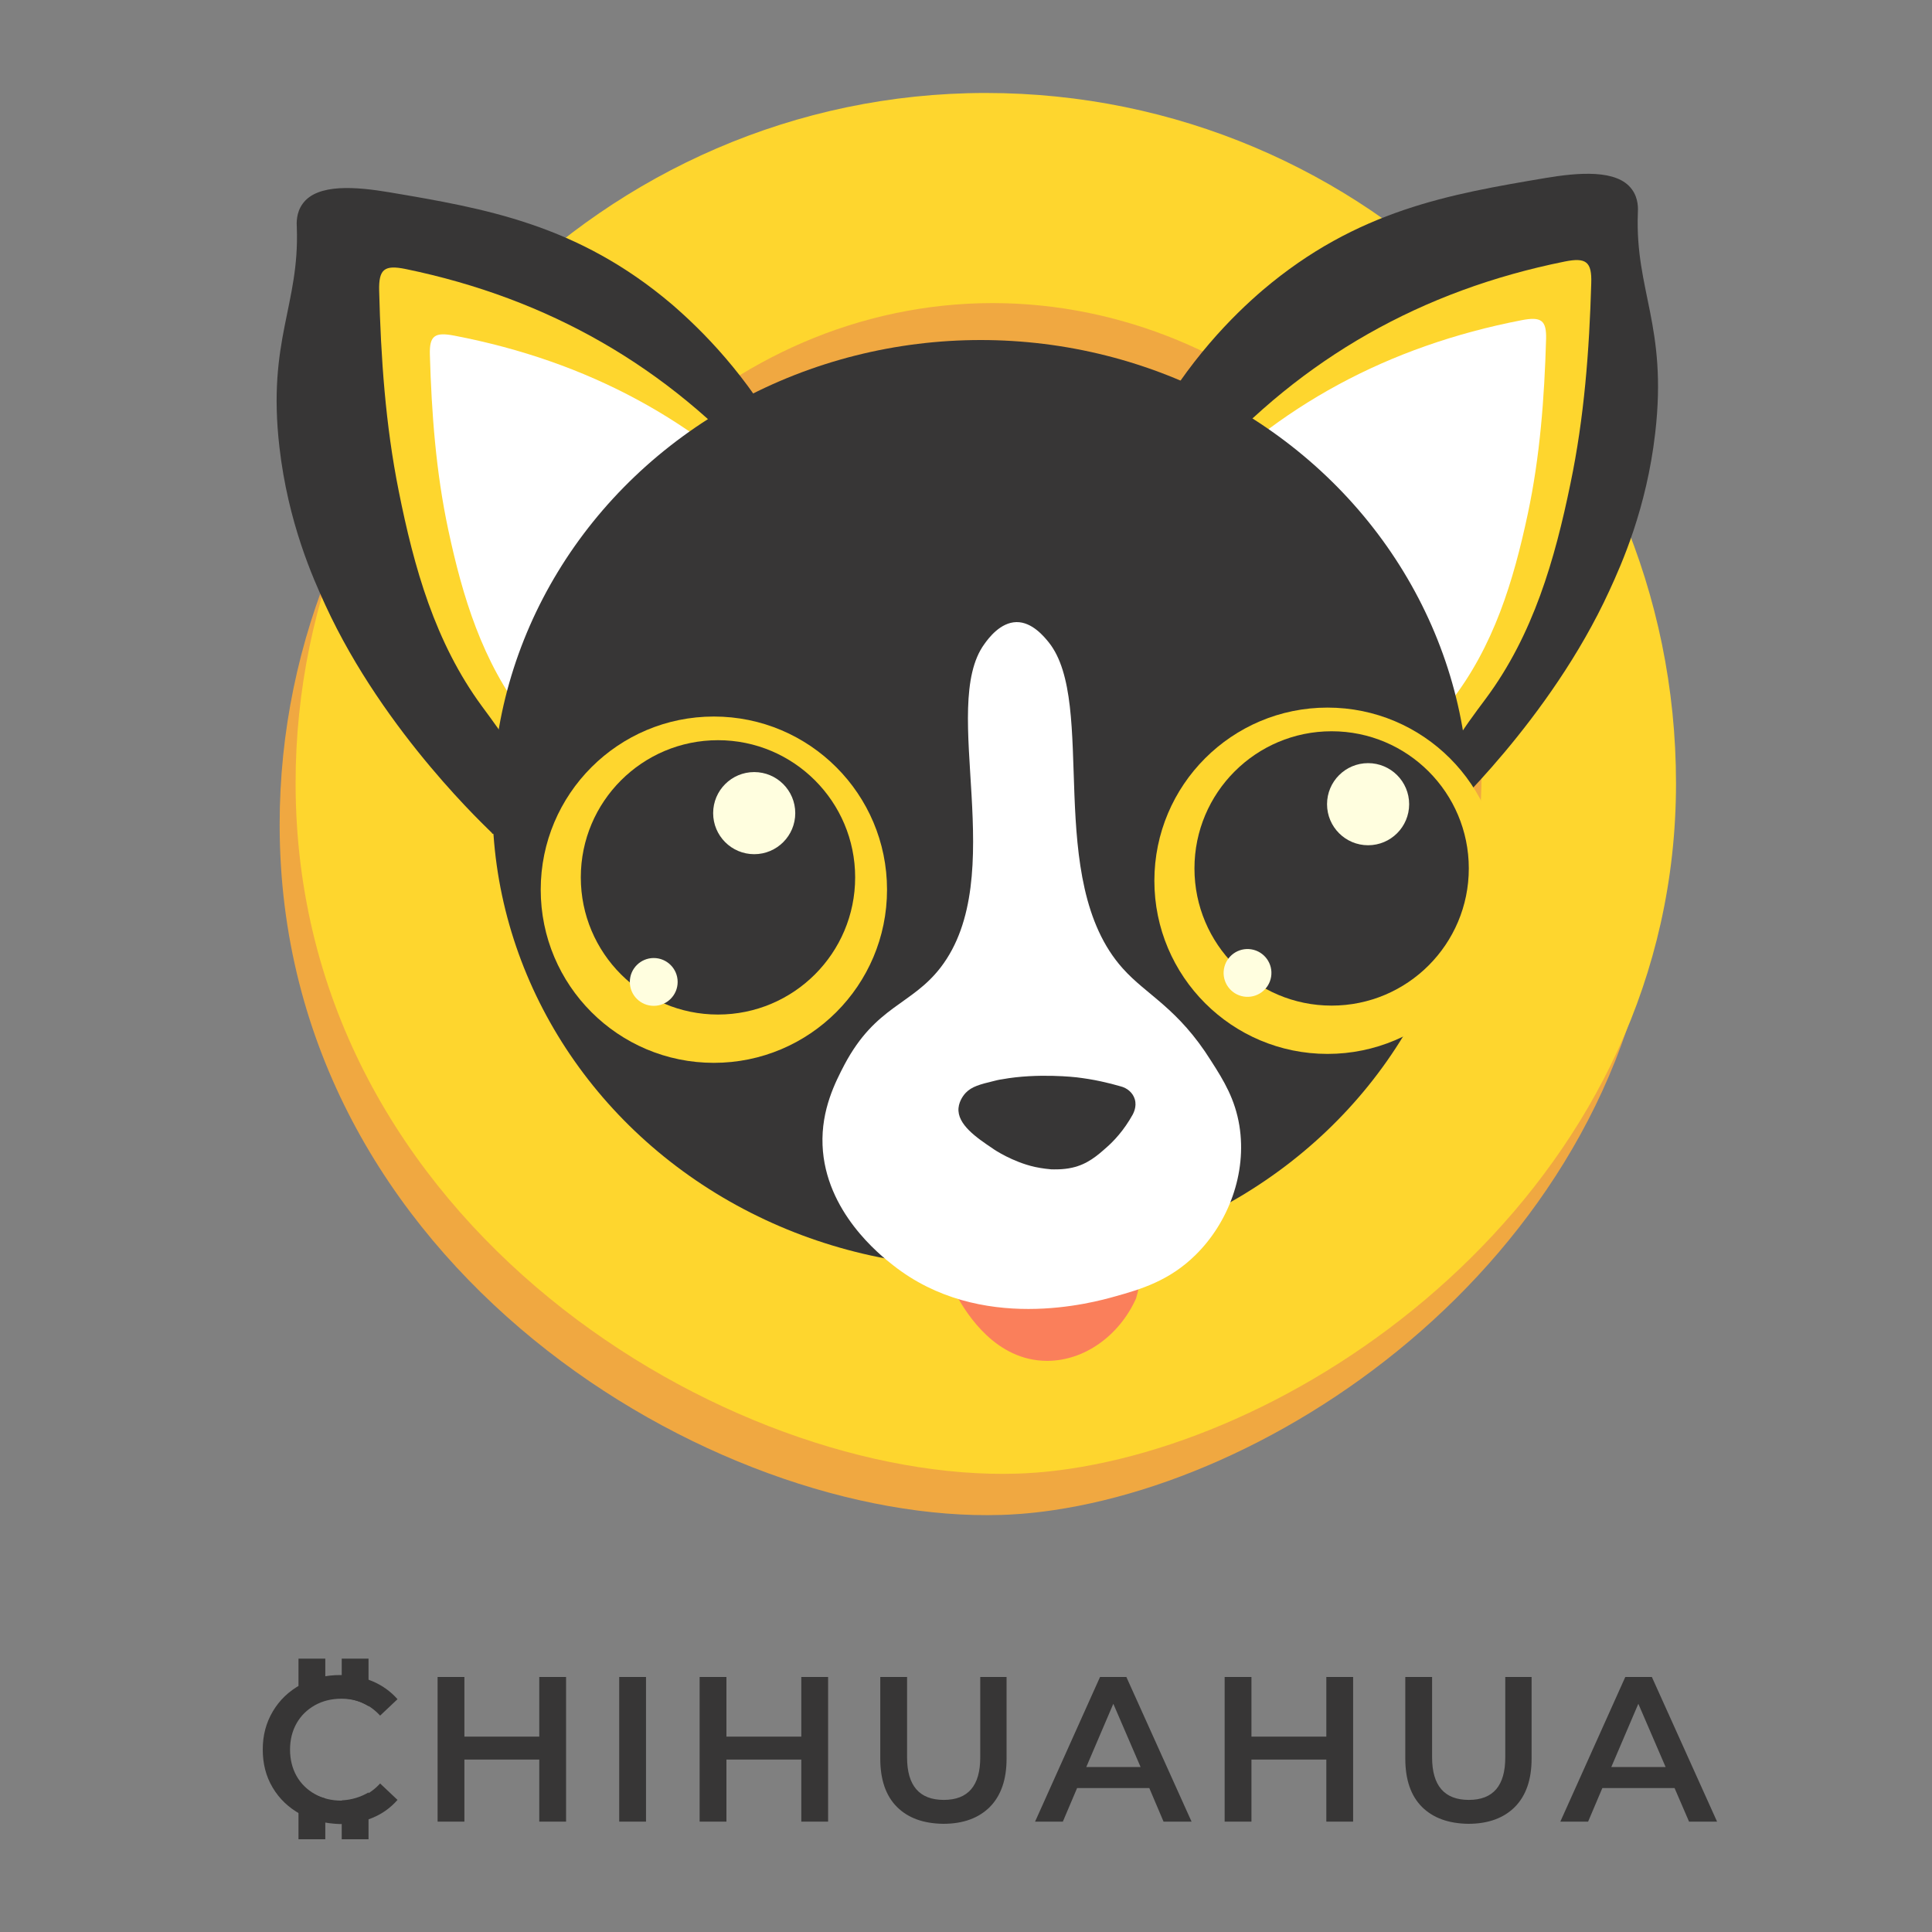 <?xml version="1.0" encoding="utf-8"?>
<!-- Generator: Adobe Illustrator 23.1.0, SVG Export Plug-In . SVG Version: 6.00 Build 0)  -->
<svg version="1.1" id="Livello_1" xmlns="http://www.w3.org/2000/svg" xmlns:xlink="http://www.w3.org/1999/xlink" x="0px" y="0px"
	 viewBox="0 0 800 800" style="enable-background:new 0 0 800 800;" xml:space="preserve">
<rect x="0" y="0" width="800" height="800" fill="#808080" stroke="none"/>
<style type="text/css">
	.st0{fill:#F0A841;}
	.st1{fill:#FED62E;}
	.st2{fill:#373636;}
	.st3{fill:#FFFFFF;}
	.st4{fill:#FFFEDF;}
	.st5{fill:#FA7F5B;}
	.st6{fill:#FED493;}
</style>
<g>
	<g id="faccia_cane">
		<path class="st0" d="M687.5,341.5c0,161.5-142.7,267.7-251.1,283.8c-10.7,1.6-18.6,1.9-21.8,2C296.4,631,115.8,525.1,115.8,341.5
			C115.7,187.1,243.4,55.7,401.6,55.7C559.5,55.7,687.5,183.7,687.5,341.5z"/>
		<path class="st1" d="M694,324.4c0,161.5-142.7,267.7-251.1,283.8c-10.7,1.6-18.6,1.9-21.8,2C303,613.9,122.5,508,122.4,324.4
			C122.3,170,249.9,38.5,408.2,38.5C566,38.5,694,166.5,694,324.4z"/>
		<path class="st0" d="M613.4,317.5c2.2,90.5-63.7,169.5-142.6,191.4C351.1,542.1,207.9,442,208.9,317.5c0.9-98,91-192,202.2-192
			C518.4,125.6,610.9,213.1,613.4,317.5z"/>
		<path class="st2" d="M476.2,177.8c2.5,6.8,9.8,9.4,15.2,13.5c40.5,31.4,70.8,69.3,91.4,113.8c5.2,11.3,7.6,23.5,14,34.4
			c0.1-0.1,0.3-0.2,0.4-0.2c0.2-0.1,0.2-0.2,0.2-0.3c0.6-0.8,44.4-40.8,69-94.4c5.1-11.1,15.4-34,19-65.4c5.1-44.3-8.4-58.7-7.2-91
			c0.1-1.7,0.3-6-2.4-9.7c-6.1-8.6-22.6-7-35.8-4.8c-39.6,6.7-78,13.2-117.1,46.4C510.4,130.8,491.9,149.3,476.2,177.8z"/>
		<path class="st2" d="M324.9,183.7c-2.5,6.8-9.8,9.4-15.2,13.5c-40.5,31.4-70.8,69.3-91.4,113.8c-5.2,11.3-7.6,23.5-14,34.4
			c-0.1-0.1-0.3-0.2-0.4-0.2c-0.2-0.1-0.2-0.2-0.2-0.3c-0.6-0.8-44.4-40.8-69-94.4c-5.1-11.1-15.4-34-19-65.4
			c-5.1-44.3,8.4-58.7,7.2-91c-0.1-1.7-0.3-6,2.4-9.7c6.1-8.6,22.6-7,35.8-4.8c39.6,6.7,78,13.2,117.1,46.4
			C290.7,136.8,309.3,155.2,324.9,183.7z"/>
		<path class="st1" d="M316,196.6c-2,5.8-7.7,8-11.9,11.5c-31.9,26.7-55.8,59-72,96.9c-4.1,9.6-6,20-11,29.3
			c-0.2-0.1-0.5-0.3-0.5-0.4c-2.1-16.2-11.5-28.5-21-41.4c-19.5-26.5-28.2-57.6-34.5-89.2c-5.5-27.4-7.4-55.1-8.1-83
			c-0.2-8.9,2.2-10.7,11-8.9C227.1,123.6,276.5,151.9,316,196.6z"/>
		<path class="st1" d="M499.5,192.7c1.9,5.8,7.7,8,11.9,11.6c31.7,26.9,55.4,59.3,71.4,97.3c4.1,9.7,5.9,20,10.8,29.3
			c0.2-0.1,0.5-0.3,0.5-0.4c2.2-16.2,11.6-28.4,21.2-41.3c19.6-26.4,28.5-57.4,35-89c5.7-27.3,7.8-55.1,8.6-82.9
			c0.3-8.9-2.1-10.8-11-9C588.8,120.2,539.3,148.2,499.5,192.7z"/>
		<path class="st3" d="M492.3,207.1c1.8,5.1,7.2,7,11.1,10.1c29.6,23.4,51.8,51.5,66.9,84.6c3.8,8.4,5.6,17.5,10.2,25.6
			c0.2-0.1,0.5-0.2,0.5-0.4c2-14.1,10.7-24.9,19.5-36.2c18.1-23.2,26.2-50.3,32.1-77.9c5.1-23.9,6.9-48.2,7.6-72.5
			c0.2-7.8-2-9.4-10.2-7.8C574.8,143.3,529,168.1,492.3,207.1z"/>
		<path class="st3" d="M325.9,213.5c-1.8,5.1-7.2,7-11.1,10.1c-29.6,23.4-51.8,51.5-66.9,84.6c-3.8,8.4-5.6,17.5-10.2,25.6
			c-0.2-0.1-0.5-0.2-0.5-0.4c-2-14.1-10.7-24.9-19.5-36.2c-18.1-23.2-26.2-50.3-32.1-77.9c-5.1-23.9-6.9-48.2-7.6-72.5
			c-0.2-7.8,2-9.4,10.2-7.8C243.4,149.6,289.3,174.4,325.9,213.5z"/>
		<ellipse class="st2" cx="406.1" cy="332.8" rx="202.2" ry="192"/>
		<circle class="st1" cx="295.6" cy="368.4" r="71.7"/>
		<circle class="st2" cx="297.3" cy="363.3" r="56.8"/>
		<circle class="st1" cx="549.7" cy="364.7" r="71.7"/>
		<circle class="st2" cx="551.4" cy="359.6" r="56.8"/>
		<circle class="st4" cx="566.5" cy="333" r="17"/>
		
			<ellipse transform="matrix(0.16 -0.987 0.987 0.16 36.236 848.391)" class="st4" cx="516.7" cy="402.9" rx="9.9" ry="9.9"/>
		<path class="st5" d="M396.7,537.6c3.7,6.2,15.5,25.9,36.9,25.9c15.3,0,29.8-10.3,36.8-25.8c1.5-5.2,6.1-22.6-2.9-36
			c-16.5-24.5-67.6-20.1-77.9,0.6C383.1,515.2,393.6,532.5,396.7,537.6z"/>
		<path class="st3" d="M513.2,466.1c3.2,19.8-4.6,40.2-18.1,53.5c-10.9,10.8-22.9,14.3-33.3,17.2c-9.2,2.6-55.9,15.6-92-12.9
			c-5.4-4.2-28.1-22.2-29.2-49.7c-0.6-14.8,5.4-26.3,9.1-33.4c13-24.4,27.7-24.5,39.8-40.2c28.9-37.6-0.8-108,18.1-133.9
			c1.7-2.4,6.6-9,13.3-9.1c6.5-0.1,11.5,6.1,13.3,8.3c20.4,25.3-2.1,98.5,30.7,135.1c10,11.2,22.8,16.3,36.6,38.3
			C506.9,447.7,511.4,455.2,513.2,466.1z"/>
		<path class="st6" d="M417.5,277.1"/>
		<path class="st2" d="M428.5,483.2c-9.3-2.1-16.9-7.2-17.4-7.6c-6.7-4.5-14.8-10-14.2-16.8c0.3-3.3,2.5-5.8,3-6.3
			c2.5-2.6,5.9-3.5,11.7-4.9c0.8-0.2,1.9-0.5,3.4-0.7c14.7-2.7,30.8-0.8,30.8-0.8c3.2,0.4,6.6,0.9,10.2,1.7c2.8,0.6,5.5,1.3,7.9,2
			c2.9,0.7,5.2,2.7,6,5.4c0.9,3.1-0.6,5.7-0.8,6.2c-3.7,6.7-8,11.2-11,13.8c-3.6,3.2-7.8,6.9-14.1,8.3c-3.9,0.9-7.8,0.7-8.7,0.7
			C434.3,484.1,431.8,483.9,428.5,483.2z"/>
		<circle class="st4" cx="312.3" cy="336.7" r="17"/>
		<circle class="st4" cx="270.7" cy="406.6" r="9.9"/>
	</g>
</g>
<g id="testo">
	<g>
		<path class="st2" d="M124.4,751.2c-4.9-2.7-8.7-6.3-11.5-11c-2.8-4.7-4.1-9.9-4.1-15.8c0-5.9,1.4-11.1,4.2-15.8
			c2.8-4.7,6.6-8.3,11.5-11c4.9-2.7,10.3-4,16.4-4c4.9,0,9.4,0.9,13.4,2.6c4,1.7,7.5,4.2,10.3,7.4l-7.2,6.8c-4.3-4.7-9.7-7-16-7
			c-4.1,0-7.8,0.9-11,2.7c-3.2,1.8-5.8,4.3-7.6,7.5c-1.8,3.2-2.7,6.8-2.7,10.9c0,4,0.9,7.7,2.7,10.9c1.8,3.2,4.4,5.7,7.6,7.5
			c3.2,1.8,6.9,2.7,11,2.7c6.3,0,11.7-2.4,16-7.1l7.2,6.8c-2.8,3.2-6.2,5.7-10.3,7.4c-4.1,1.7-8.6,2.6-13.5,2.6
			C134.7,755.1,129.2,753.8,124.4,751.2z"/>
		<g>
			<path class="st2" d="M134.7,703.9v-17.1h-11.1v23.7C126.5,707.4,130.3,705,134.7,703.9z"/>
			<path class="st2" d="M123.6,738.1v23.5h11.1v-16.9C130.3,743.6,126.5,741.2,123.6,738.1z"/>
			<path class="st2" d="M141.5,761.6h11.1v-19.4c-3.2,1.9-7,3.1-11.1,3.3V761.6z"/>
			<path class="st2" d="M152.6,686.8h-11.1v16.4c4.1,0.1,7.9,1.3,11.1,3.3V686.8z"/>
		</g>
		<path class="st2" d="M234.4,694.4v59.9h-11.1v-25.7h-31v25.7h-11.1v-59.9h11.1v24.7h31v-24.7H234.4z"/>
		<path class="st2" d="M256.4,694.4h11.1v59.9h-11.1V694.4z"/>
		<path class="st2" d="M342.9,694.4v59.9h-11.1v-25.7h-31v25.7h-11.1v-59.9h11.1v24.7h31v-24.7H342.9z"/>
		<path class="st2" d="M371.4,748.2c-4.6-4.6-6.9-11.3-6.9-20v-33.8h11.1v33.3c0,11.7,5.1,17.6,15.2,17.6c10.1,0,15.1-5.9,15.1-17.6
			v-33.3h10.9v33.8c0,8.7-2.3,15.3-6.9,20c-4.6,4.6-11,7-19.3,7C382.4,755.1,376,752.8,371.4,748.2z"/>
		<path class="st2" d="M475.9,740.4H446l-5.9,13.9h-11.5l26.9-59.9h10.9l27,59.9h-11.6L475.9,740.4z M472.3,731.7L461,705.5
			l-11.2,26.2H472.3z"/>
		<path class="st2" d="M560.3,694.4v59.9h-11.1v-25.7h-31v25.7h-11.1v-59.9h11.1v24.7h31v-24.7H560.3z"/>
		<path class="st2" d="M588.8,748.2c-4.6-4.6-6.9-11.3-6.9-20v-33.8H593v33.3c0,11.7,5.1,17.6,15.2,17.6c10.1,0,15.1-5.9,15.1-17.6
			v-33.3h10.9v33.8c0,8.7-2.3,15.3-6.9,20c-4.6,4.6-11,7-19.3,7C599.9,755.1,593.4,752.8,588.8,748.2z"/>
		<path class="st2" d="M693.4,740.4h-29.9l-5.9,13.9h-11.5l26.9-59.9H684l27,59.9h-11.6L693.4,740.4z M689.7,731.7l-11.3-26.2
			l-11.2,26.2H689.7z"/>
	</g>
</g>
</svg>
